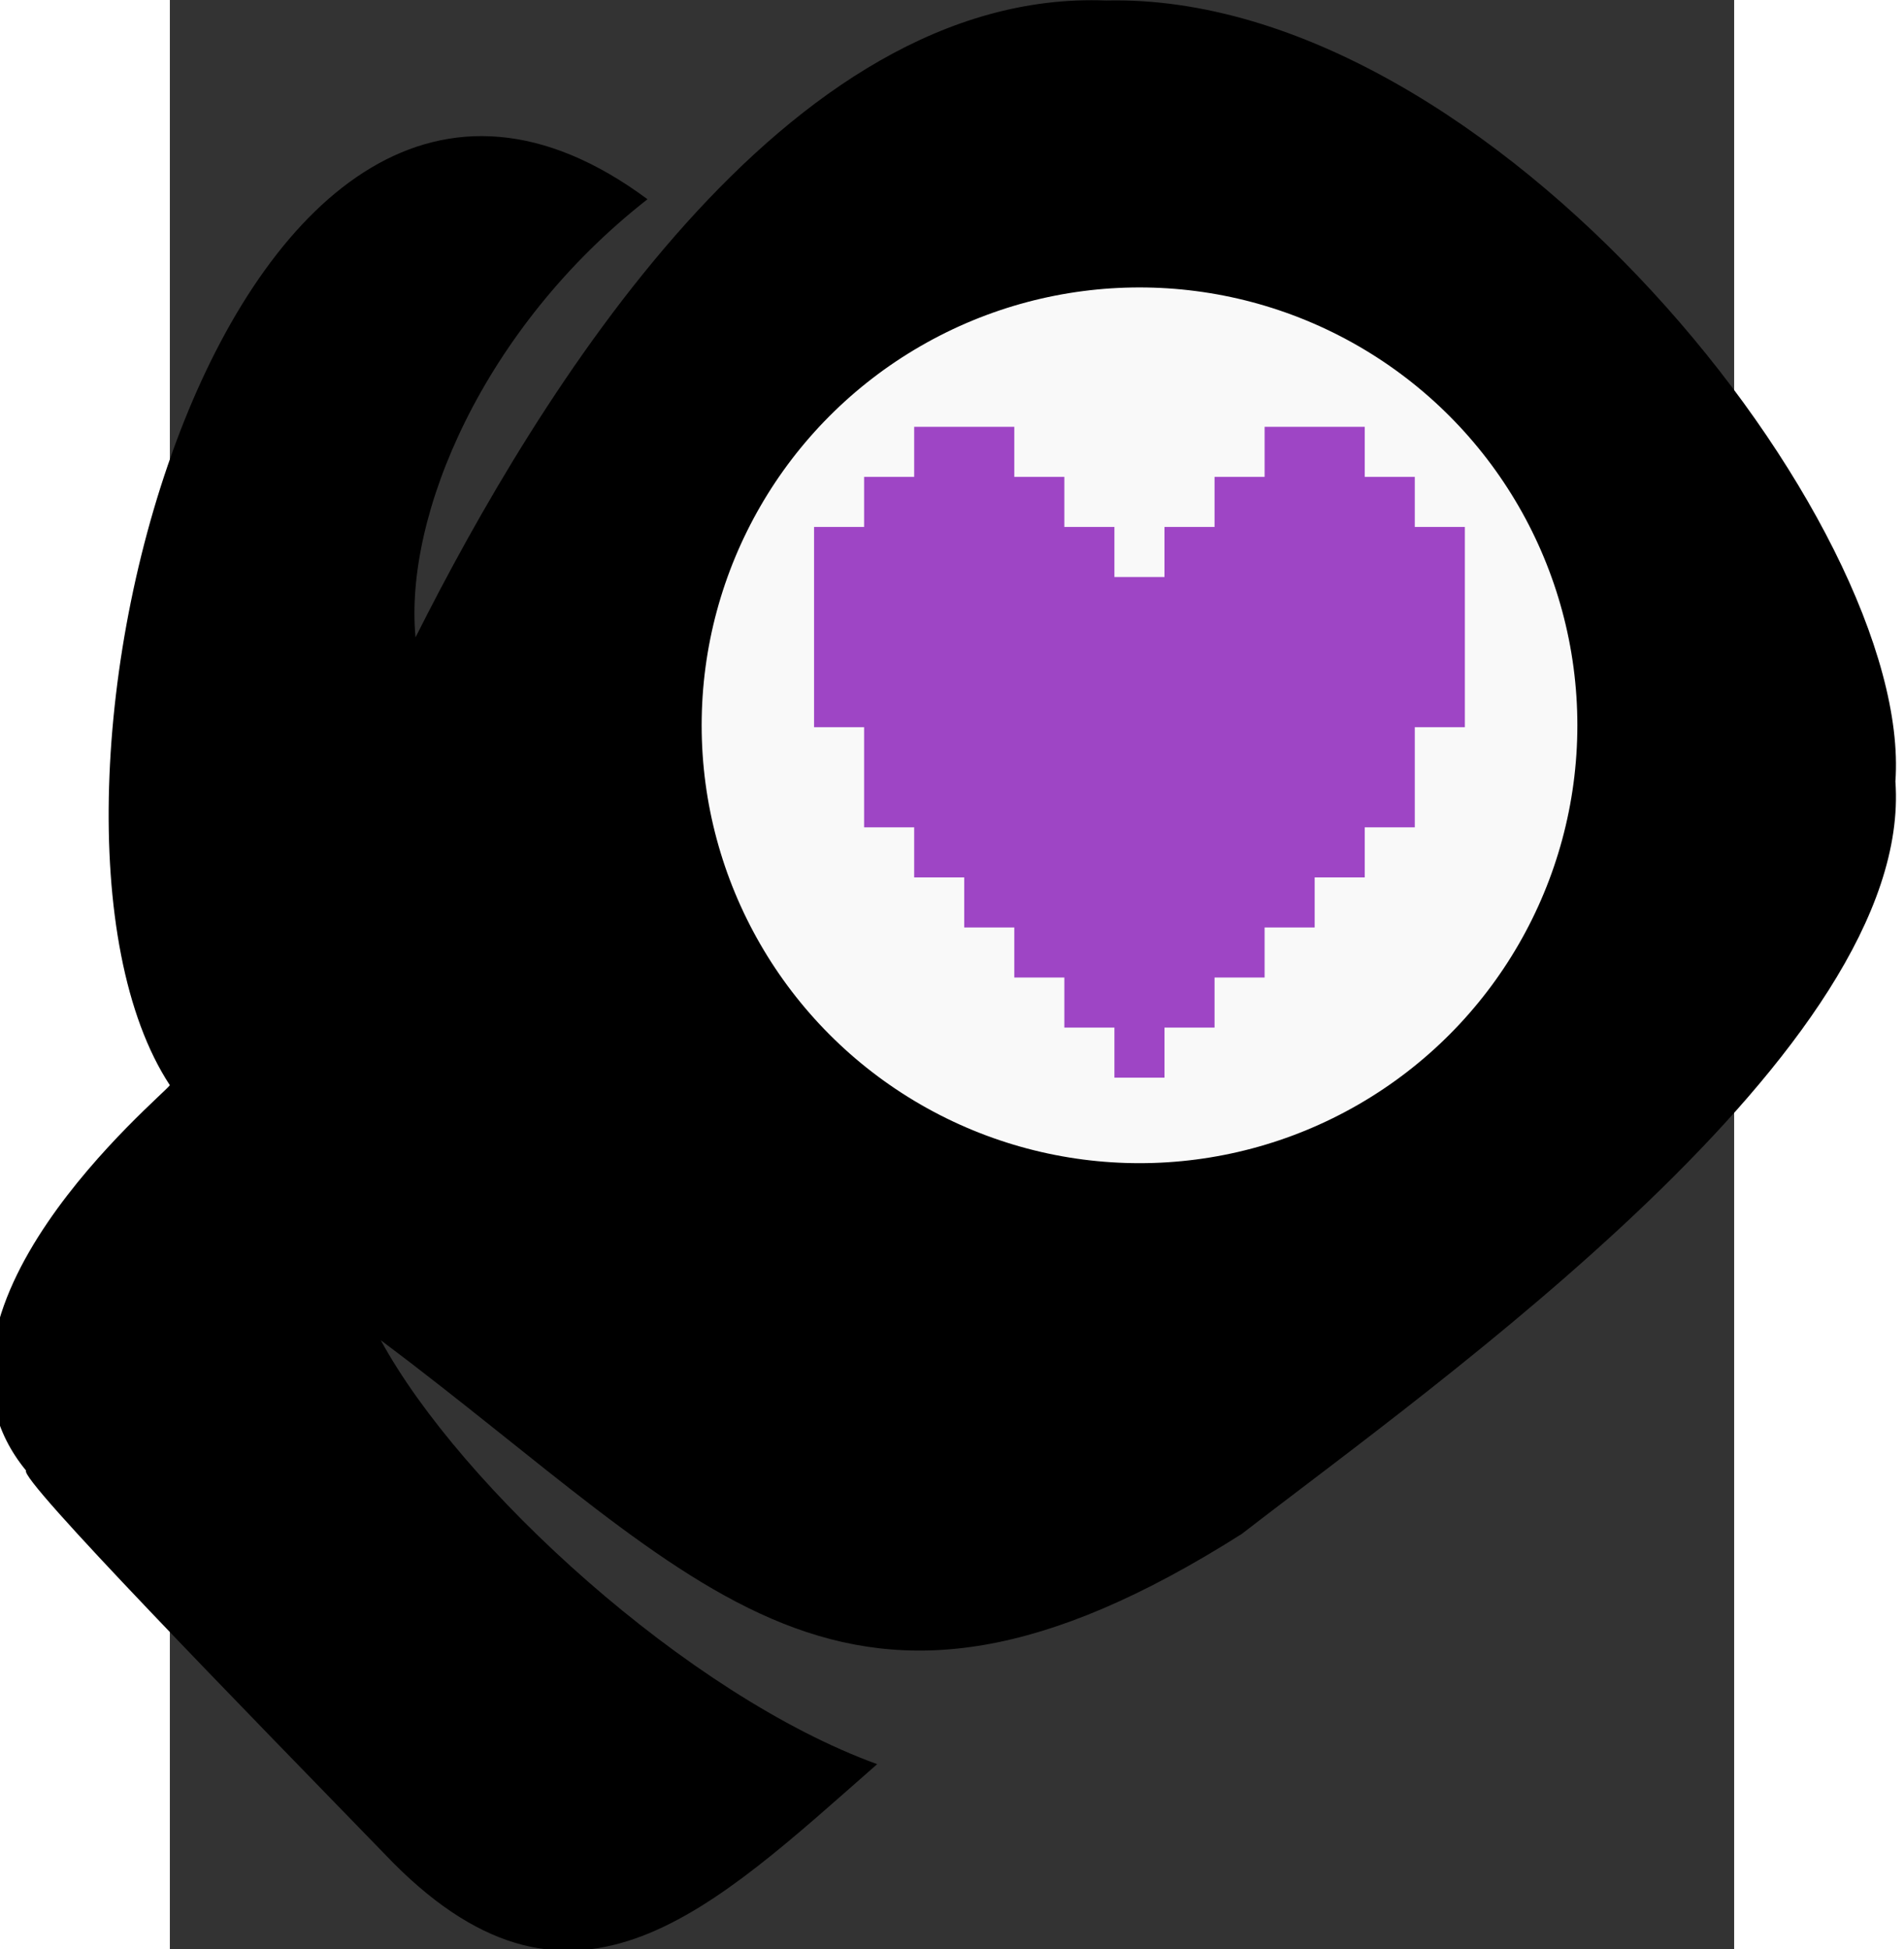 <?xml version="1.0" encoding="UTF-8" standalone="no"?>
<svg
   xmlns:dc="http://purl.org/dc/elements/1.1/"
   xmlns:cc="http://creativecommons.org/ns#"
   xmlns:rdf="http://www.w3.org/1999/02/22-rdf-syntax-ns#"
   xmlns:svg="http://www.w3.org/2000/svg"
   xmlns="http://www.w3.org/2000/svg"
   xmlns:sodipodi="http://sodipodi.sourceforge.net/DTD/sodipodi-0.dtd"
   xmlns:inkscape="http://www.inkscape.org/namespaces/inkscape"
   height="292.268"
   width="285.485"
   xml:space="preserve"
   version="1.1"
   style="clip-rule:evenodd;fill:#000000;fill-rule:evenodd;image-rendering:optimizeQuality;shape-rendering:geometricPrecision;text-rendering:geometricPrecision"
   viewBox="0 0 565.261 704.367"
   x="0px"
   y="0px"
   id="svg3764"
   inkscape:version="0.91 r13725"
   sodipodi:docname="hearted-boxingglove.svg"><rect x="0" y="0" width="565.261" height="704.367" fill="#333333" stroke="none"/><sodipodi:namedview
     pagecolor="#ffffff"
     bordercolor="#666666"
     borderopacity="1"
     objecttolerance="10"
     gridtolerance="10"
     guidetolerance="10"
     inkscape:pageopacity="0"
     inkscape:pageshadow="2"
     inkscape:window-width="1416"
     inkscape:window-height="781"
     id="namedview3774"
     showgrid="false"
     inkscape:zoom="0.78666667"
     inkscape:cx="-154.87682"
     inkscape:cy="161.90948"
     inkscape:window-x="243"
     inkscape:window-y="97"
     inkscape:window-maximized="0"
     inkscape:current-layer="svg3764"
     fit-margin-top="0"
     fit-margin-left="0"
     fit-margin-right="0"
     fit-margin-bottom="0" /><defs
     id="defs3766"><style
       type="text/css"
       id="style3768">
   
    .fil0 {fill:#000000}
   
  </style></defs><g
     id="g3770"
     transform="matrix(0.706,0.709,-0.709,0.706,280.61,-151.347)"><path
       class="fil0"
       d="M 541,574 C 475,605 364,610 306,593 451,572 538,589 575,422 586,334 622,126 549,63 488,-7 244,-35 148,66 63,145 104,312 135,405 101,377 73,309 82,234 c -186,28 -12,324 105,348 1,4 -11,128 62,135 0,4 115,5 194,6 93,0 93,-70 98,-149 z"
       id="path3772"
       inkscape:connector-curvature="0"
       style="fill:#000000" /></g><ellipse
     style="fill:#f9f9f9;fill-opacity:1;stroke:#000000;stroke-width:11.377;stroke-linejoin:miter;stroke-miterlimit:4;stroke-dasharray:none;stroke-opacity:1"
     id="path3805"
     cx="350.388"
     cy="262.084"
     rx="163.91"
     ry="163.91" /><g
     transform="matrix(3.618,0,0,3.618,169.467,90.916)"
     id="g3570"
     style="fill:#9e45c5;fill-opacity:1"><polygon
       points="52.5,77.5 57.5,77.5 57.5,72.5 62.5,72.5 62.5,67.5 67.5,67.5 67.5,62.5 72.5,62.5 72.5,57.5 77.5,57.5 77.5,52.5 77.5,47.5 82.5,47.5 82.5,42.5 82.5,37.5 82.5,32.5 82.5,27.5 77.5,27.5 77.5,22.5 72.5,22.5 72.5,17.5 67.5,17.5 62.5,17.5 62.5,22.5 57.5,22.5 57.5,27.5 52.5,27.5 52.5,32.5 47.5,32.5 47.5,27.5 42.5,27.5 42.5,22.5 37.5,22.5 37.5,17.5 32.5,17.5 27.5,17.5 27.5,22.5 22.5,22.5 22.5,27.5 17.5,27.5 17.5,32.5 17.5,37.5 17.5,42.5 17.5,47.5 22.5,47.5 22.5,52.5 22.5,57.5 27.5,57.5 27.5,62.5 32.5,62.5 32.5,67.5 37.5,67.5 37.5,72.5 42.5,72.5 42.5,77.5 47.5,77.5 47.5,82.5 52.5,82.5 "
       id="polygon3572"
       style="fill:#9e45c5;fill-opacity:1" /></g></svg>